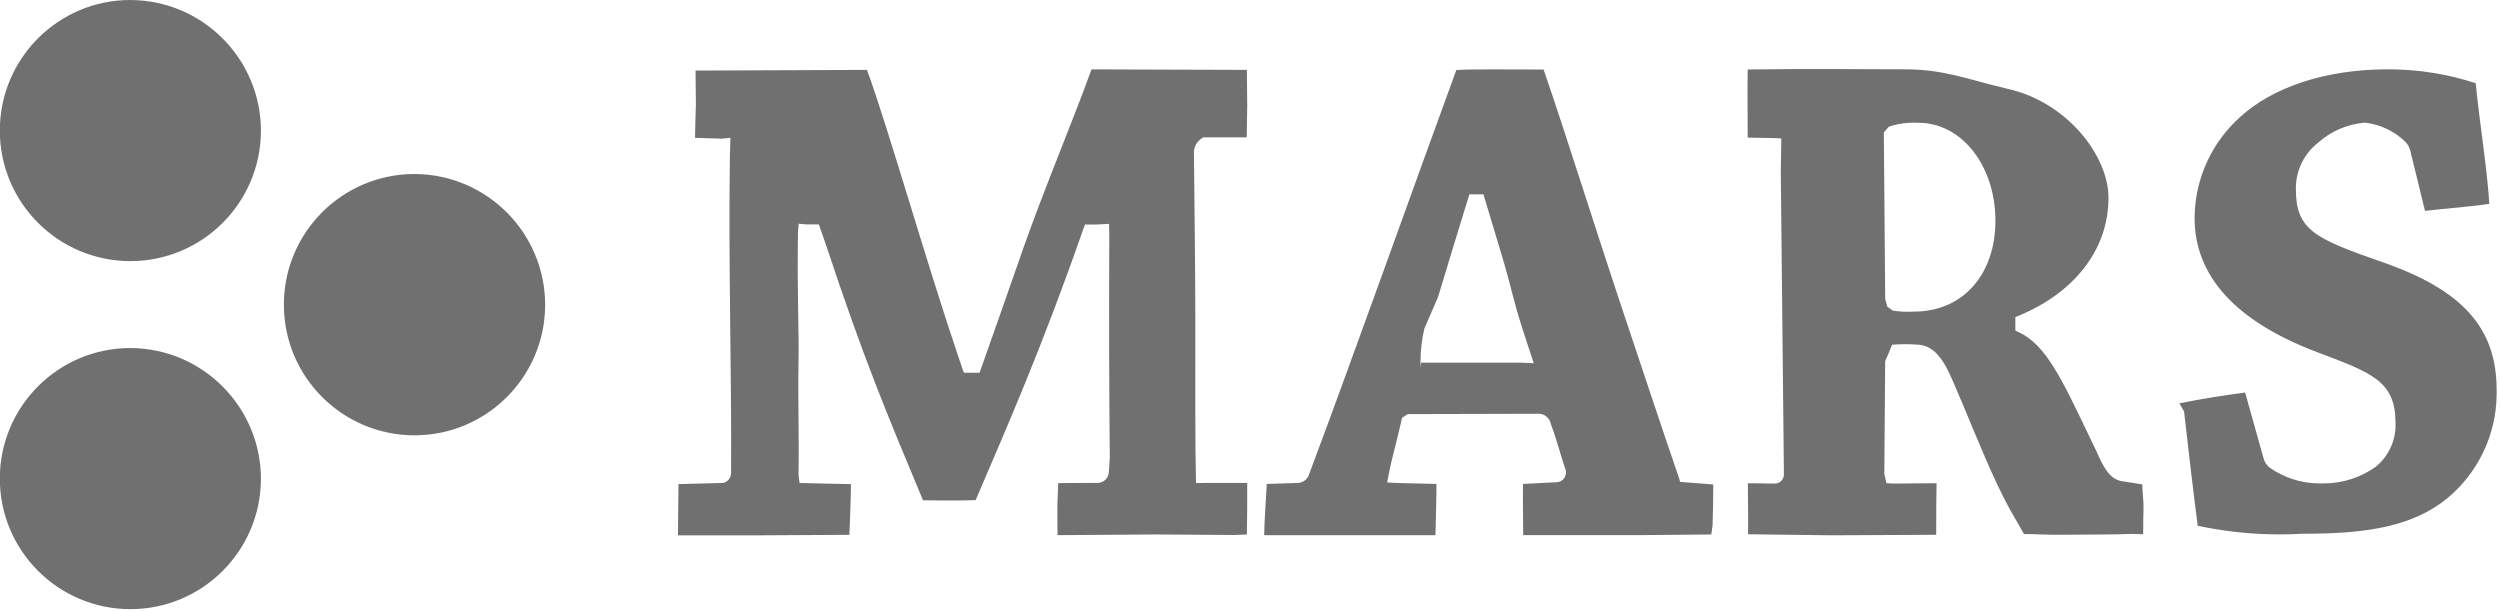 <!-- Generated by IcoMoon.io -->
<svg version="1.1" xmlns="http://www.w3.org/2000/svg" width="131" height="32" viewBox="0 0 131 32">
<title>logo-mars</title>
<path fill="#707070" d="M64.669 28.033l-4.112-0.027-5.142 0.036c0-0.407-0.018-1.184-0.009-1.59s0.036-0.759 0.045-1.139l2.024-0.009c0.010 0.001 0.022 0.001 0.035 0.001 0.304 0 0.554-0.228 0.589-0.522l0-0.003 0.054-0.759c-0.036-3.732-0.045-7.193-0.027-11.576l-0.009-0.714-0.705 0.036h-0.56l-0.090 0.244c-2.151 6.172-3.967 10.293-5.639 14.197-0.226 0.009-0.515 0.009-0.849 0.018-0.578 0.009-1.283-0.009-1.907-0.009-1.871-4.473-3.118-7.437-5.097-13.42l-0.361-1.039h-0.687l-0.371-0.036-0.036 0.425c-0.054 3.344 0.063 5.251 0.027 6.85-0.036 1.97 0.036 3.922 0 5.892l0.054 0.416 0.551 0.018 2.142 0.045c0 0.777-0.054 1.862-0.081 2.657l-4.817 0.027h-4.166l0.027-2.684 2.368-0.063 0.072-0.036c0.188-0.082 0.316-0.266 0.316-0.48 0-0.003-0-0.006-0-0.008v0c0.036-5.016-0.145-10.917-0.063-16.52l0.027-1.039-0.443 0.045-1.41-0.045c0-0.434 0.036-1.292 0.045-1.753 0-0.443-0.018-1.356-0.018-1.771l8.983-0.036c1.093 2.973 3.091 10.013 4.717 14.812l0.271 0.804 0.090 0.253h0.822l0.090-0.253c0.705-1.988 1.455-4.13 2.196-6.254 1.112-3.163 2.666-6.841 3.579-9.389l8.142 0.027c0 0.416 0.018 1.455 0.018 1.889-0.009 0.461-0.018 1.202-0.027 1.645h-2.268l-0.063 0.036c-0.264 0.161-0.437 0.447-0.437 0.774 0 0.027 0.001 0.053 0.003 0.079l-0-0.003c0.027 2.783 0.063 5.214 0.072 8.314 0.009 2.892-0.009 4.446 0.009 7.175l0.027 1.744 0.497-0.009h2.187c0 0.777 0 1.907-0.018 2.702zM89.674 28.006l-3.904 0.036h-5.955c0-0.822-0.027-1.871-0.009-2.684l1.78-0.090c0.153-0.010 0.286-0.089 0.37-0.206l0.001-0.002c0.062-0.084 0.1-0.19 0.1-0.304 0-0.059-0.010-0.116-0.029-0.17l0.001 0.004c-0.072-0.199-0.154-0.47-0.244-0.768-0.172-0.569-0.361-1.202-0.515-1.581-0.047-0.304-0.296-0.537-0.603-0.56l-0.002-0-6.904 0.018-0.298 0.199-0.063 0.289c-0.072 0.325-0.163 0.687-0.253 1.057-0.145 0.56-0.289 1.139-0.38 1.618l-0.081 0.416 0.425 0.027 2.16 0.054c0 0.795-0.036 1.871-0.054 2.684h-8.974c0.009-0.813 0.099-1.889 0.136-2.684l1.663-0.054c0.259-0.025 0.472-0.201 0.55-0.438l0.001-0.005c2.386-6.362 5.648-15.553 7.718-21.192 0.75-0.054 2.323-0.027 4.573-0.027 1.202 3.488 2.621 8.052 3.994 12.173 1.112 3.317 2.178 6.543 3.091 9.2l0.072 0.235 0.244 0.018 1.491 0.117c0 0.795-0.018 1.319-0.036 2.124zM76.995 10.185l-0.081 0.262c-0.515 1.681-1.057 3.434-1.563 5.124l-0.714 1.645c-0.13 0.531-0.204 1.141-0.204 1.768 0 0.103 0.002 0.205 0.006 0.307l-0-0.015 0.027-0.271h5.287l0.615 0.027-0.605-1.844c-0.533-1.681-0.488-1.853-1.084-3.859-0.289-0.958-0.578-1.925-0.868-2.883l-0.081-0.262h-0.732zM105.299 26.659c-0.849-1.554-1.654-3.57-2.485-5.558l-0.334-0.777c-0.515-1.238-1.003-2.268-2.079-2.268-0.171-0.013-0.37-0.021-0.572-0.021-0.241 0-0.48 0.011-0.715 0.032l0.030-0.002-0.244 0.596-0.117 0.262-0.045 5.928 0.117 0.47 0.352 0.018 2.268-0.018c-0.018 0.804-0.018 1.898-0.018 2.702l-5.504 0.027-4.356-0.054c0.018-0.804-0.009-1.871-0.009-2.675l1.428 0.018c0.257-0.009 0.461-0.22 0.461-0.478 0-0 0-0.001 0-0.001v0l-0.163-15.833 0.027-1.771-0.271-0.018-1.491-0.027c0-0.84-0.018-2.756 0-3.57 3.253-0.045 5.91-0.009 8.206-0.009 2.088 0 3.235 0.506 5.404 1.021 3.118 0.687 5.296 3.506 5.296 5.711 0 2.765-1.853 4.988-4.645 6.154l-0.235 0.099v0.705l0.208 0.099c1.383 0.66 2.223 2.422 3.606 5.323l0.443 0.922c0.371 0.84 0.705 1.5 1.419 1.563l0.976 0.154c0 0.389 0.072 0.849 0.063 1.247s-0.018 0.958-0.018 1.365c-0.289 0-0.253-0.018-0.596-0.018-0.515 0.009-0.723 0.027-1.075 0.027-0.434 0-1.545 0.009-2.567 0.018-0.786 0.009-1.581-0.045-2.006-0.036zM100.528 6.434c-0.069-0.004-0.149-0.006-0.229-0.006-0.381 0-0.75 0.048-1.102 0.139l0.031-0.007-0.253 0.081-0.262 0.298 0.072 8.721 0.108 0.407 0.289 0.208c0.241 0.040 0.519 0.062 0.802 0.062 0.103 0 0.205-0.003 0.306-0.009l-0.014 0.001c2.63 0 4.284-1.997 4.284-4.762 0-2.874-1.762-5.133-4.031-5.133v0zM120.617 27.97c-0.347 0.021-0.753 0.033-1.161 0.033-1.522 0-3.006-0.167-4.433-0.483l0.136 0.025c-0.262-2.024-0.488-4.021-0.714-5.983l-0.244-0.425c1.103-0.235 2.449-0.434 3.443-0.569l0.958 3.416c0.054 0.236 0.194 0.432 0.385 0.558l0.003 0.002c0.719 0.493 1.608 0.787 2.566 0.787 0.032 0 0.064-0 0.096-0.001l-0.005 0c0.033 0.001 0.071 0.001 0.11 0.001 1.023 0 1.969-0.326 2.742-0.879l-0.014 0.010c0.638-0.522 1.042-1.308 1.042-2.19 0-0.040-0.001-0.081-0.003-0.121l0 0.006c0-2.169-1.202-2.612-4.085-3.696-4.275-1.609-6.443-3.985-6.443-7.040 0.015-2.112 0.942-4.005 2.406-5.307l0.007-0.006c1.636-1.491 4.365-2.476 7.7-2.476 0.013-0 0.028-0 0.043-0 1.636 0 3.209 0.268 4.679 0.762l-0.103-0.030c0.199 2.069 0.569 4.211 0.714 6.317-0.94 0.145-2.196 0.235-3.226 0.352l-0.145 0.018-0.777-3.172c-0.046-0.173-0.131-0.322-0.245-0.443l0.001 0.001c-0.561-0.545-1.297-0.913-2.115-1.010l-0.017-0.002c-0.952 0.083-1.8 0.47-2.462 1.061l0.004-0.004c-0.707 0.561-1.157 1.421-1.157 2.385 0 0.019 0 0.039 0.001 0.058l-0-0.003c0 2.133 1.012 2.585 4.509 3.805 4.211 1.455 6.010 3.452 6.010 6.696 0.001 0.050 0.002 0.109 0.002 0.168 0 2.226-1.012 4.216-2.602 5.533l-0.012 0.010c-1.771 1.41-4.031 1.834-7.474 1.834h-0.117zM13.673 6.877c-0.021 3.763-3.075 6.805-6.841 6.805-3.778 0-6.841-3.063-6.841-6.841s3.063-6.841 6.841-6.841v0c3.781 0.013 6.841 3.081 6.841 6.864 0 0.005 0 0.010 0 0.014v-0.001zM13.673 25.123c-0.026 3.759-3.079 6.796-6.841 6.796-3.778 0-6.841-3.063-6.841-6.841s3.063-6.841 6.841-6.841v0c3.782 0.015 6.841 3.084 6.841 6.868 0 0.006 0 0.013-0 0.019v-0.001zM28.566 16.005c-0.023 3.763-3.079 6.805-6.845 6.805-3.781 0-6.846-3.065-6.846-6.846 0-3.779 3.062-6.843 6.841-6.846h0c3.785 0.010 6.85 3.081 6.85 6.868 0 0.006 0 0.013-0 0.019v-0.001z"></path>
</svg>
